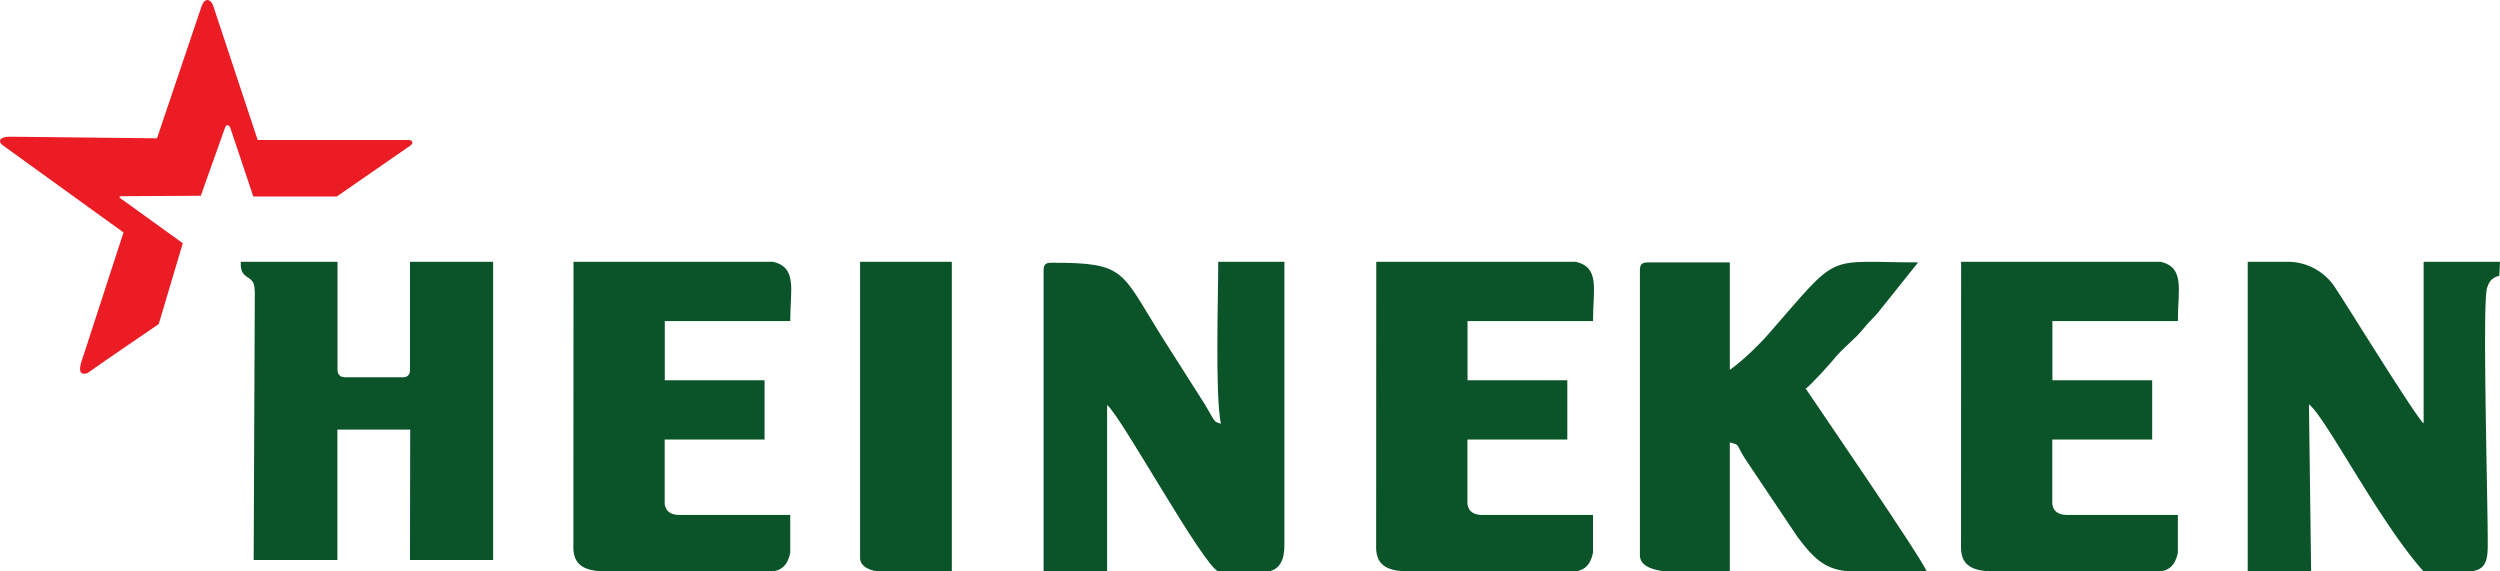 <svg xmlns="http://www.w3.org/2000/svg" xmlns:xlink="http://www.w3.org/1999/xlink" width="218" height="49.83" viewBox="0 0 218 49.83"><defs><path id="lochb" d="M915 4261.78V4288h5.54v-14.51c1.15.85 8.36 14 9.7 14.51h4.38c.94-.18 1.4-.97 1.38-2.34V4261h-5.77c0 3.1-.28 11.55.23 14.12-.63-.23-.41.01-1.37-1.65l-3.8-5.97c-3.6-5.77-3.13-6.42-9.6-6.42-.53 0-.69.16-.69.7"/><path id="lochc" d="M1020 4288h5.53l-.19-14.56c1.34.9 6.16 10.3 10 14.56h4.12c1.06-.14 1.45-.63 1.47-2.1.04-3.16-.5-21.56-.05-22.64.26-.87.8-.96 1.06-1.04l.06-1.22h-6.66v14.09c-.64-.48-7.4-11.45-7.57-11.61a4.96 4.96 0 0 0-4.05-2.48H1020z"/><path id="lochd" d="M967 4261.75v24.84c0 .87.93 1.25 2.19 1.41h5.65v-11.25c1.02.26.42.12 1.57 1.78l4.31 6.43c1.63 2.2 2.6 2.87 4.55 3.04H992c-.2-.84-10.02-15.15-10.54-15.94.37-.23 2.11-2.15 2.45-2.57.82-1.03 1.75-1.63 2.6-2.68.54-.67.73-.78 1.25-1.38l3.5-4.38c-8.28 0-6.69-1.03-13.06 6.26-.82.94-2.33 2.4-3.36 3.11v-9.37h-7.1c-.57 0-.74.16-.74.7"/><path id="loche" d="M874 4285.65c-.08 1.73.81 2.3 2.74 2.35h14.43c.97-.01 1.54-.58 1.74-1.64v-3.29h-9.45c-.86.05-1.39-.23-1.5-.94v-5.63h8.71v-5.17h-8.7v-5.16h10.94c0-2.76.63-4.66-1.49-5.17h-17.41z"/><path id="lochf" d="M899 4286.83c0 .76.94 1.17 1.8 1.17h6.2v-27h-8z"/><path id="lochg" d="M944 4285.65c-.08 1.73.81 2.3 2.74 2.35h14.43c.97-.01 1.54-.58 1.74-1.64v-3.29h-9.45c-.86.05-1.39-.23-1.5-.94v-5.63h8.71v-5.17h-8.7v-5.16h10.94c0-2.76.63-4.66-1.49-5.17h-17.41z"/><path id="lochh" d="M995 4285.65c-.08 1.73.81 2.3 2.74 2.35h14.43c.97-.01 1.54-.58 1.74-1.64v-3.29h-9.45c-.86.05-1.39-.23-1.5-.94v-5.63h8.71v-5.17h-8.7v-5.16h10.94c0-2.76.63-4.66-1.49-5.17h-17.41z"/><path id="lochi" d="M846.22 4263.52l-.1 23.48h7.3v-11.37h6.35l-.02 11.37H867v-26h-7.25v9.38c.03.44-.2.72-.7.69h-4.92c-.47 0-.7-.23-.7-.69V4261H845c-.12 1.75 1.26.98 1.2 2.52"/><path id="locha" d="M824 4238.17h35.96v32.6H824z"/><path id="lochk" d="M834.6 4255.53l5.34 3.85-2.1 7.05c-2.07 1.42-4.2 2.85-6.22 4.28-.78.24-.77-.39-.37-1.45l3.52-10.82-10.57-7.63c-.35-.28-.3-.72.68-.72l12.81.14 3.9-11.55c.27-.72.76-.61.98-.07l3.9 11.77h13.15c.37 0 .45.27.17.48l-6.43 4.45h-7.27l-2-5.97c-.14-.34-.36-.34-.48 0l-2.1 5.9-6.85.04c-.32-.01-.3.1-.06.25"/><clipPath id="lochj"><use xlink:href="#locha"/></clipPath></defs><g><g transform="translate(-824 -4238.17)"><g><use fill="#0b542a" xlink:href="#lochb"/></g><g><use fill="#0b542a" xlink:href="#lochc"/></g><g><use fill="#0b542a" xlink:href="#lochd"/></g><g><use fill="#0b542a" xlink:href="#loche"/></g><g><use fill="#0b542a" xlink:href="#lochf"/></g><g><use fill="#0b542a" xlink:href="#lochg"/></g><g><use fill="#0b542a" xlink:href="#lochh"/></g><g><use fill="#0b542a" xlink:href="#lochi"/></g><g><g/><g clip-path="url(#lochj)"><use fill="#ec1c24" xlink:href="#lochk"/></g></g></g></g></svg>